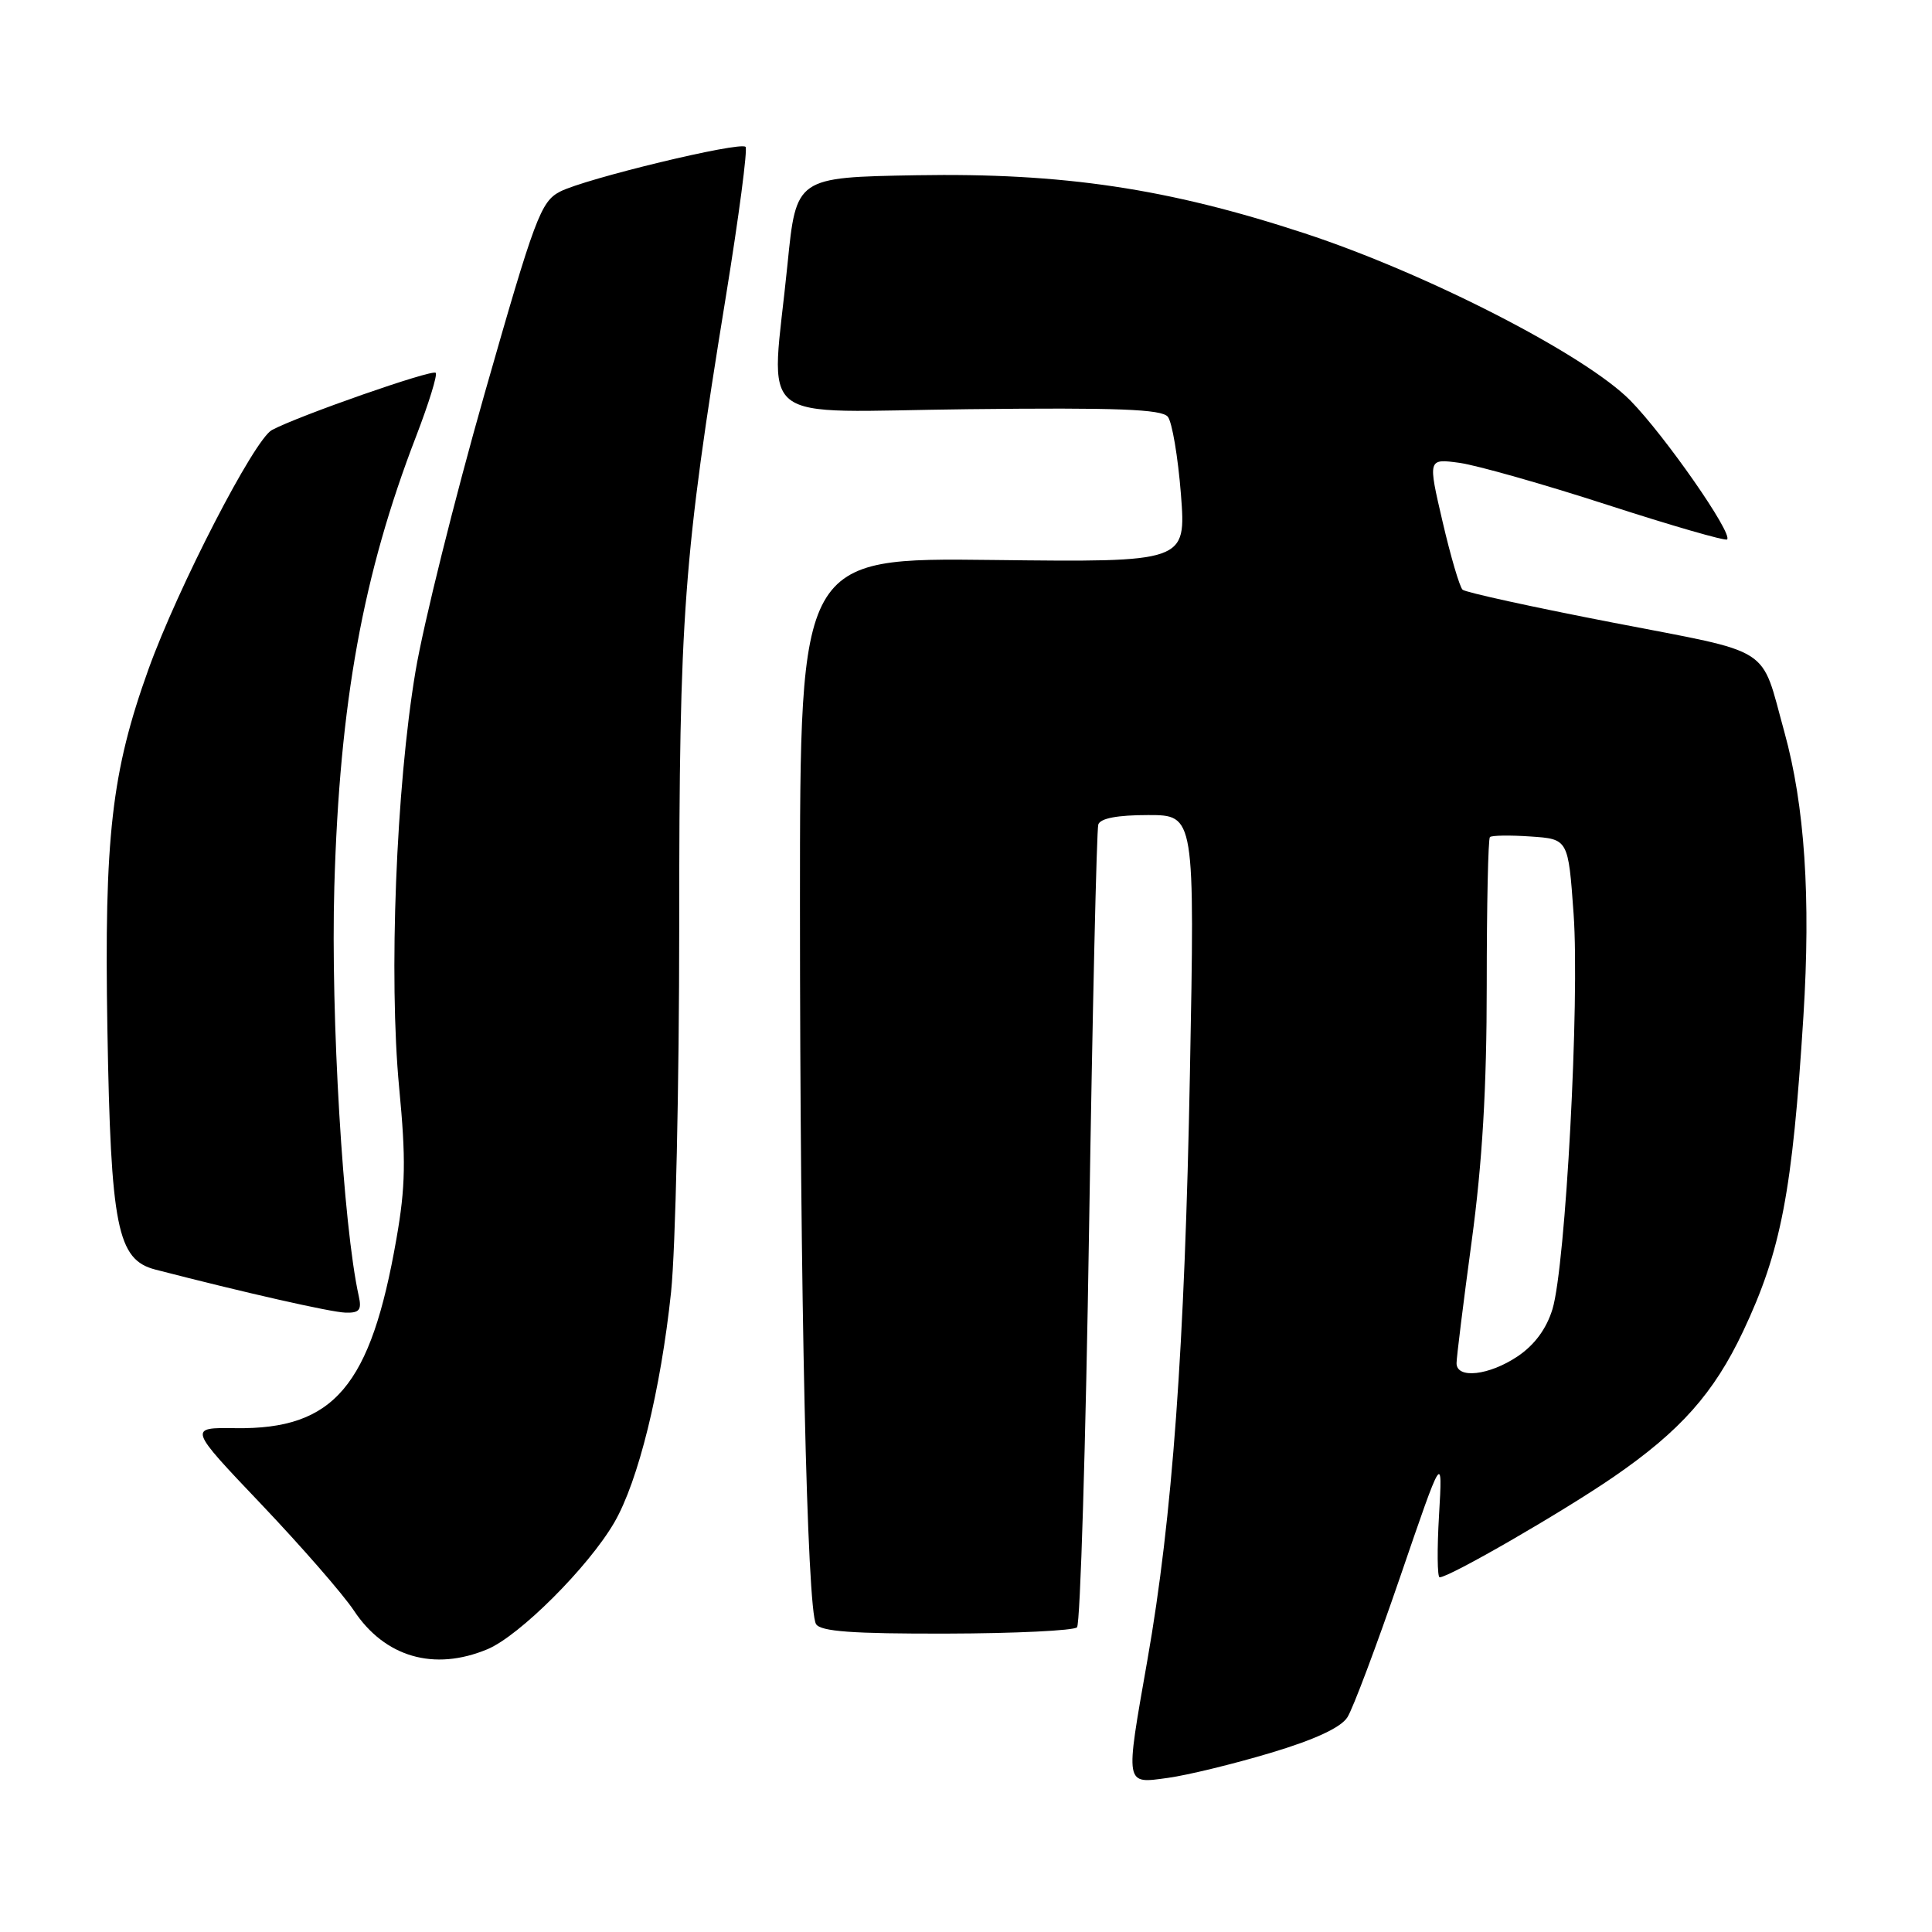 <?xml version="1.0" encoding="UTF-8" standalone="no"?>
<!DOCTYPE svg PUBLIC "-//W3C//DTD SVG 1.1//EN" "http://www.w3.org/Graphics/SVG/1.1/DTD/svg11.dtd" >
<svg xmlns="http://www.w3.org/2000/svg" xmlns:xlink="http://www.w3.org/1999/xlink" version="1.1" viewBox="0 0 256 256">
 <g >
 <path fill="currentColor"
d=" M 168.35 232.27 C 174.18 230.53 177.65 228.92 178.53 227.56 C 179.26 226.43 182.40 218.07 185.51 209.00 C 191.16 192.50 191.16 192.50 190.68 200.75 C 190.41 205.29 190.45 209.00 190.76 209.00 C 192.06 209.00 207.02 200.36 213.82 195.69 C 222.64 189.62 227.09 184.62 230.97 176.41 C 236.01 165.74 237.50 157.97 238.96 134.68 C 239.95 118.93 239.14 106.76 236.44 97.00 C 233.22 85.38 235.24 86.67 213.67 82.49 C 203.13 80.45 194.18 78.49 193.80 78.14 C 193.41 77.78 192.22 73.73 191.15 69.13 C 189.20 60.76 189.20 60.76 193.39 61.33 C 195.69 61.65 204.52 64.15 213.00 66.90 C 221.49 69.65 228.62 71.71 228.85 71.48 C 229.64 70.70 220.59 57.71 216.03 53.07 C 210.06 47.01 189.10 36.25 172.85 30.91 C 154.74 24.96 140.85 22.89 121.44 23.22 C 105.50 23.50 105.50 23.50 104.35 35.00 C 102.17 56.84 99.29 54.54 128.35 54.22 C 148.04 54.00 153.93 54.22 154.74 55.22 C 155.31 55.92 156.09 60.55 156.48 65.50 C 157.17 74.50 157.17 74.50 131.59 74.20 C 106.00 73.90 106.00 73.90 106.00 119.79 C 106.00 171.75 106.93 213.27 108.13 215.20 C 108.74 216.18 112.93 216.49 125.43 216.46 C 134.49 216.44 142.27 216.06 142.71 215.63 C 143.14 215.19 143.87 191.36 144.31 162.67 C 144.76 133.98 145.31 109.94 145.53 109.25 C 145.80 108.43 148.06 108.00 152.13 108.00 C 158.32 108.00 158.32 108.00 157.67 142.25 C 156.99 178.51 155.35 201.15 152.03 220.00 C 149.08 236.79 149.01 236.36 154.75 235.58 C 157.36 235.22 163.48 233.73 168.35 232.27 Z  M 64.59 218.53 C 68.84 216.75 77.97 207.63 81.39 201.75 C 84.58 196.27 87.55 184.19 88.92 171.21 C 89.51 165.55 90.00 143.74 90.00 122.75 C 90.00 81.32 90.55 73.94 96.19 39.24 C 97.91 28.65 99.08 19.75 98.79 19.46 C 98.05 18.72 77.54 23.67 74.21 25.39 C 71.66 26.71 70.88 28.79 64.21 52.16 C 60.24 66.10 56.11 82.67 55.05 89.00 C 52.48 104.35 51.50 129.48 52.89 144.11 C 53.80 153.61 53.74 157.25 52.53 164.14 C 49.12 183.70 44.27 189.42 31.22 189.24 C 24.94 189.15 24.94 189.15 34.62 199.32 C 39.94 204.92 45.46 211.25 46.88 213.39 C 50.98 219.59 57.52 221.48 64.59 218.53 Z  M 47.54 171.75 C 45.46 162.40 43.81 134.67 44.30 117.50 C 45.00 93.08 48.09 76.08 55.15 57.78 C 56.82 53.43 57.99 49.66 57.73 49.40 C 57.25 48.91 39.57 55.09 36.03 56.98 C 33.69 58.23 23.56 77.87 19.67 88.69 C 14.78 102.29 13.80 110.88 14.23 136.35 C 14.68 162.66 15.53 166.92 20.60 168.23 C 32.28 171.25 43.86 173.88 45.77 173.93 C 47.62 173.99 47.95 173.58 47.54 171.75 Z  M 193.00 180.63 C 193.00 179.88 193.90 172.62 195.00 164.50 C 196.42 154.03 197.00 144.14 197.00 130.53 C 197.00 119.97 197.19 111.15 197.42 110.92 C 197.65 110.69 200.07 110.65 202.81 110.84 C 207.80 111.18 207.80 111.18 208.51 121.09 C 209.33 132.65 207.46 167.70 205.71 173.47 C 204.91 176.08 203.34 178.21 201.10 179.72 C 197.32 182.26 193.00 182.75 193.00 180.63 Z "/>
</g>
</svg>